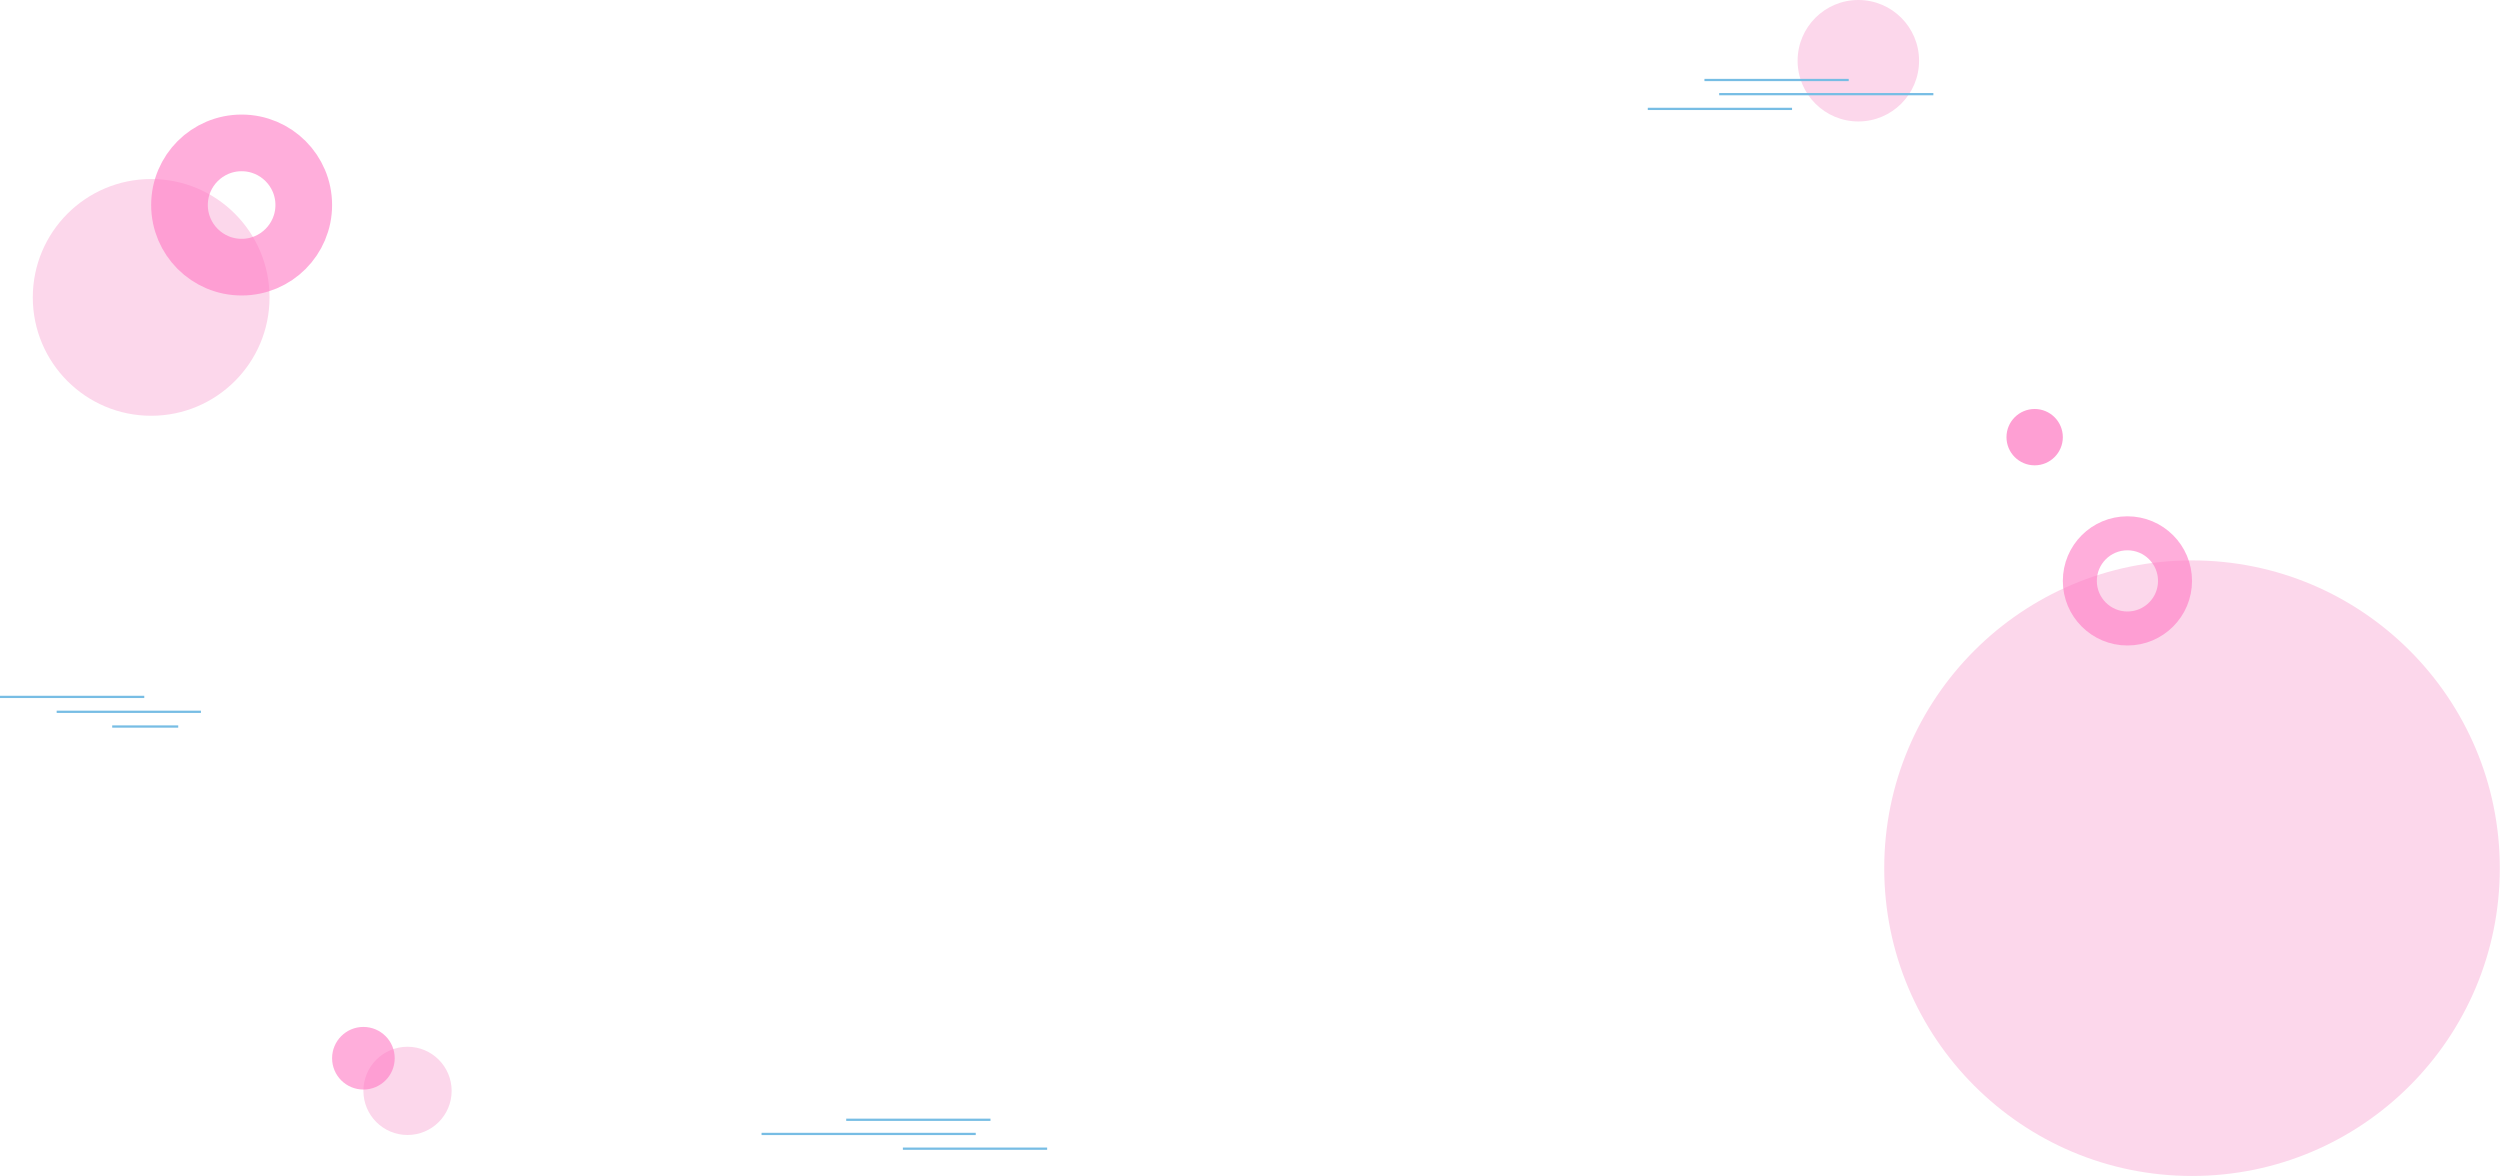 <svg width="2206" height="1038" viewBox="0 0 2206 1038" fill="none" xmlns="http://www.w3.org/2000/svg">
<circle cx="1934.24" cy="766.086" r="271.59" fill="#FCD7EB"/>
<circle cx="133.389" cy="262.424" r="104.446" fill="#FCD7EB"/>
<circle cx="1795.38" cy="385.755" r="24.859" fill="#FE9FD3"/>
<circle cx="1639.8" cy="53.586" r="53.586" fill="#FCD7EB"/>
<circle cx="359.596" cy="962.584" r="38.93" fill="#FCD7EB"/>
<circle cx="320.666" cy="933.789" r="27.629" fill="#FF79C3" fill-opacity="0.6"/>
<circle cx="1877.24" cy="512.586" r="42" stroke="#FF79C3" stroke-opacity="0.6" stroke-width="30"/>
<circle cx="213.213" cy="180.916" r="54.824" stroke="#FF79C3" stroke-opacity="0.6" stroke-width="50"/>
<path d="M1454 96.088H1581.3" stroke="#77BDE4" stroke-width="2"/>
<path d="M924 1013.59H796.697" stroke="#77BDE4" stroke-width="2"/>
<path d="M1504 70.586H1631.3" stroke="#77BDE4" stroke-width="2"/>
<path d="M874 988.088H746.697" stroke="#77BDE4" stroke-width="2"/>
<path d="M1517 83.088H1706" stroke="#77BDE4" stroke-width="2"/>
<path d="M861 1000.59H672" stroke="#77BDE4" stroke-width="2"/>
<path d="M50 628.088H177.303" stroke="#77BDE4" stroke-width="2"/>
<path d="M0 614.945H127.303" stroke="#77BDE4" stroke-width="2"/>
<path d="M99 641.088H157.262" stroke="#77BDE4" stroke-width="2"/>
</svg>
